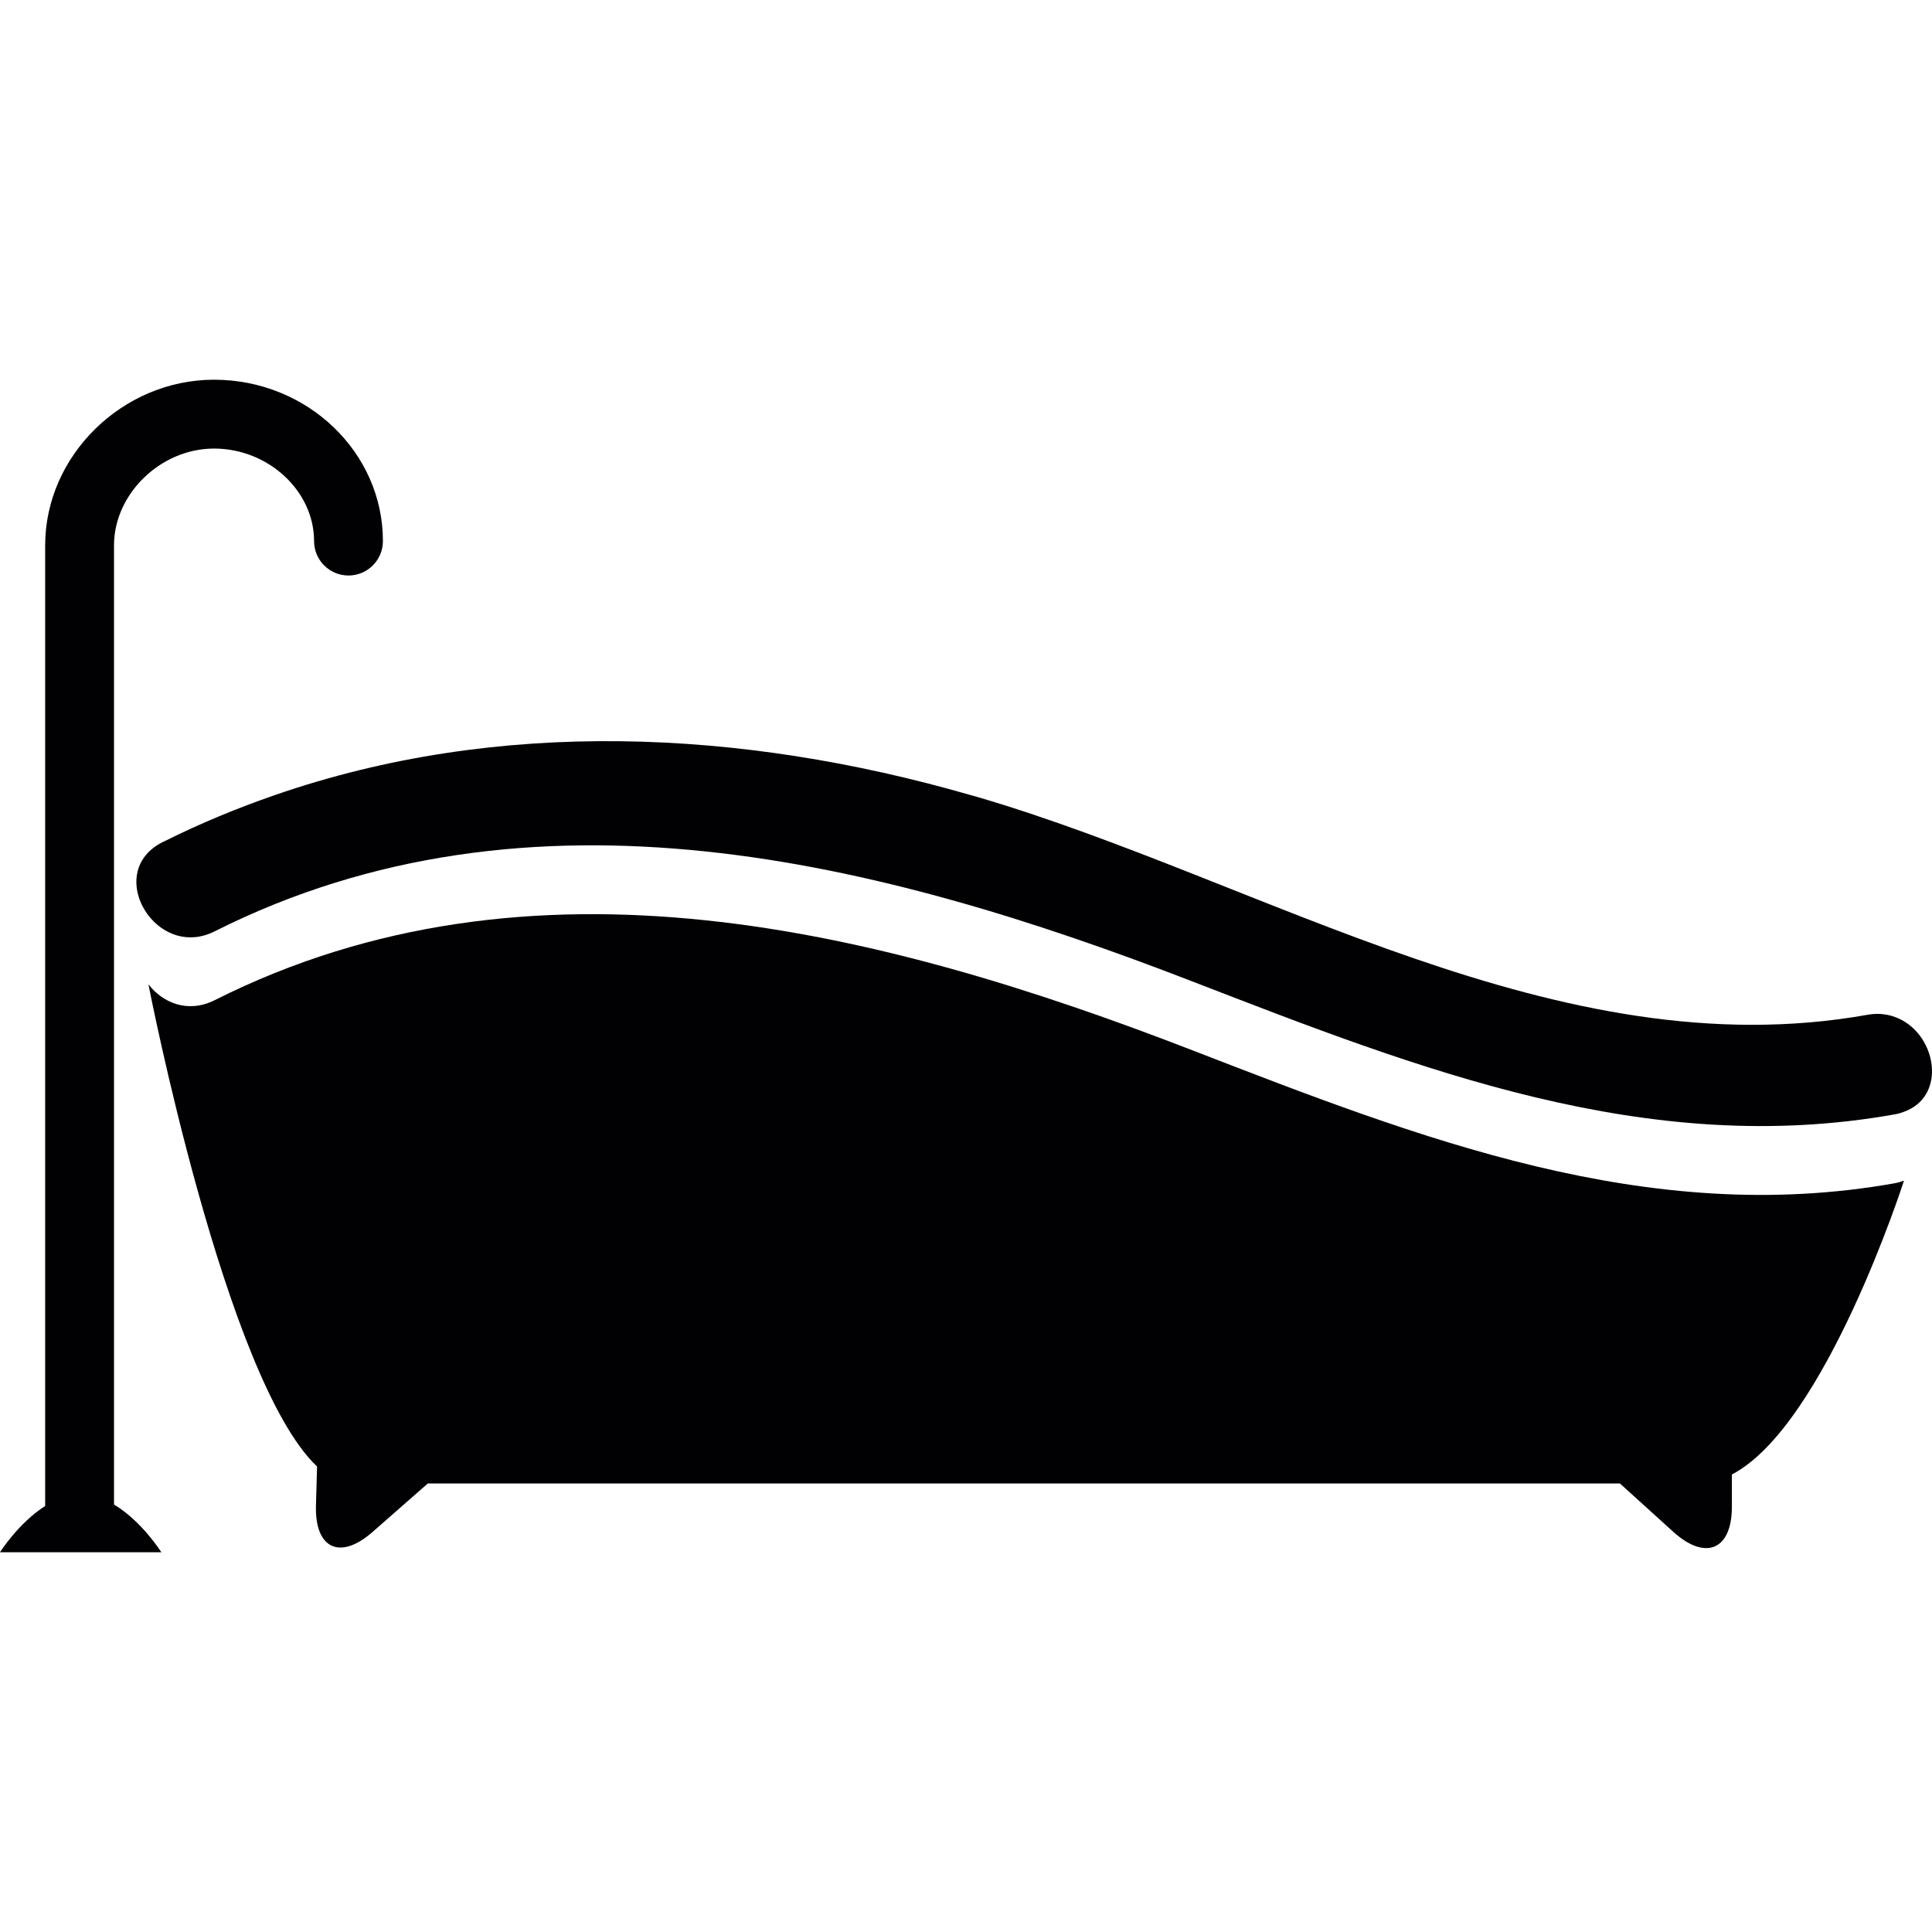 <?xml version="1.0" encoding="iso-8859-1"?>
<!-- Generator: Adobe Illustrator 18.1.1, SVG Export Plug-In . SVG Version: 6.00 Build 0)  -->
<svg version="1.1" id="Capa_1" xmlns="http://www.w3.org/2000/svg" xmlns:xlink="http://www.w3.org/1999/xlink" x="0px" y="0px"
	 viewBox="0 0 56.126 56.126" style="enable-background:new 0 0 56.126 56.126;" xml:space="preserve">
<g>
	<g>
		<path style="fill:#010002;" d="M3.312,43.708V15.844c0-1.499,1.358-2.813,2.906-2.813c1.575,0,2.906,1.231,2.906,2.688
			c0,0.552,0.448,1,1,1s1-0.448,1-1c0-2.585-2.201-4.688-4.906-4.688c-2.659,0-4.906,2.204-4.906,4.813V43.75
			C0.537,44.243,0,45.094,0,45.094h4.687C4.687,45.094,4.122,44.193,3.312,43.708z"/>
		<path style="fill:#010002;" d="M55.312,29.669c-0.293-0.175-0.65-0.263-1.064-0.188c-9.022,1.61-17.5-3.88-25.87-6.333
			c-0.065-0.019-0.13-0.035-0.195-0.054c-6.668-1.921-13.708-2.241-20.187,0c-1.092,0.378-2.17,0.821-3.226,1.349
			c-0.016,0.008-0.032,0.014-0.047,0.022c-0.951,0.478-0.917,1.472-0.411,2.13c0.415,0.539,1.147,0.852,1.924,0.461
			c9.181-4.618,19.315-2.063,28.402,1.455c6.619,2.562,13.217,5.146,20.406,3.862c0.098-0.016,0.184-0.045,0.268-0.075
			C56.5,31.869,56.289,30.252,55.312,29.669z"/>
		<path style="fill:#010002;" d="M34.638,30.511c-9.088-3.518-19.221-6.073-28.402-1.455c-0.777,0.39-1.509,0.078-1.924-0.461
			c0,0,2.231,11.489,4.899,14.008l-0.032,1.134c-0.036,1.252,0.698,1.597,1.64,0.771c0.752-0.66,1.383-1.214,1.609-1.412H47.06
			l1.548,1.403c0.94,0.851,1.704,0.527,1.704-0.725c0-0.337,0-0.652,0-0.939c2.713-1.408,5-8.537,5-8.537
			c-0.084,0.031-0.17,0.059-0.268,0.076C47.855,35.656,41.257,33.074,34.638,30.511z"/>
	</g>
</g>
<g>
</g>
<g>
</g>
<g>
</g>
<g>
</g>
<g>
</g>
<g>
</g>
<g>
</g>
<g>
</g>
<g>
</g>
<g>
</g>
<g>
</g>
<g>
</g>
<g>
</g>
<g>
</g>
<g>
</g>
</svg>
